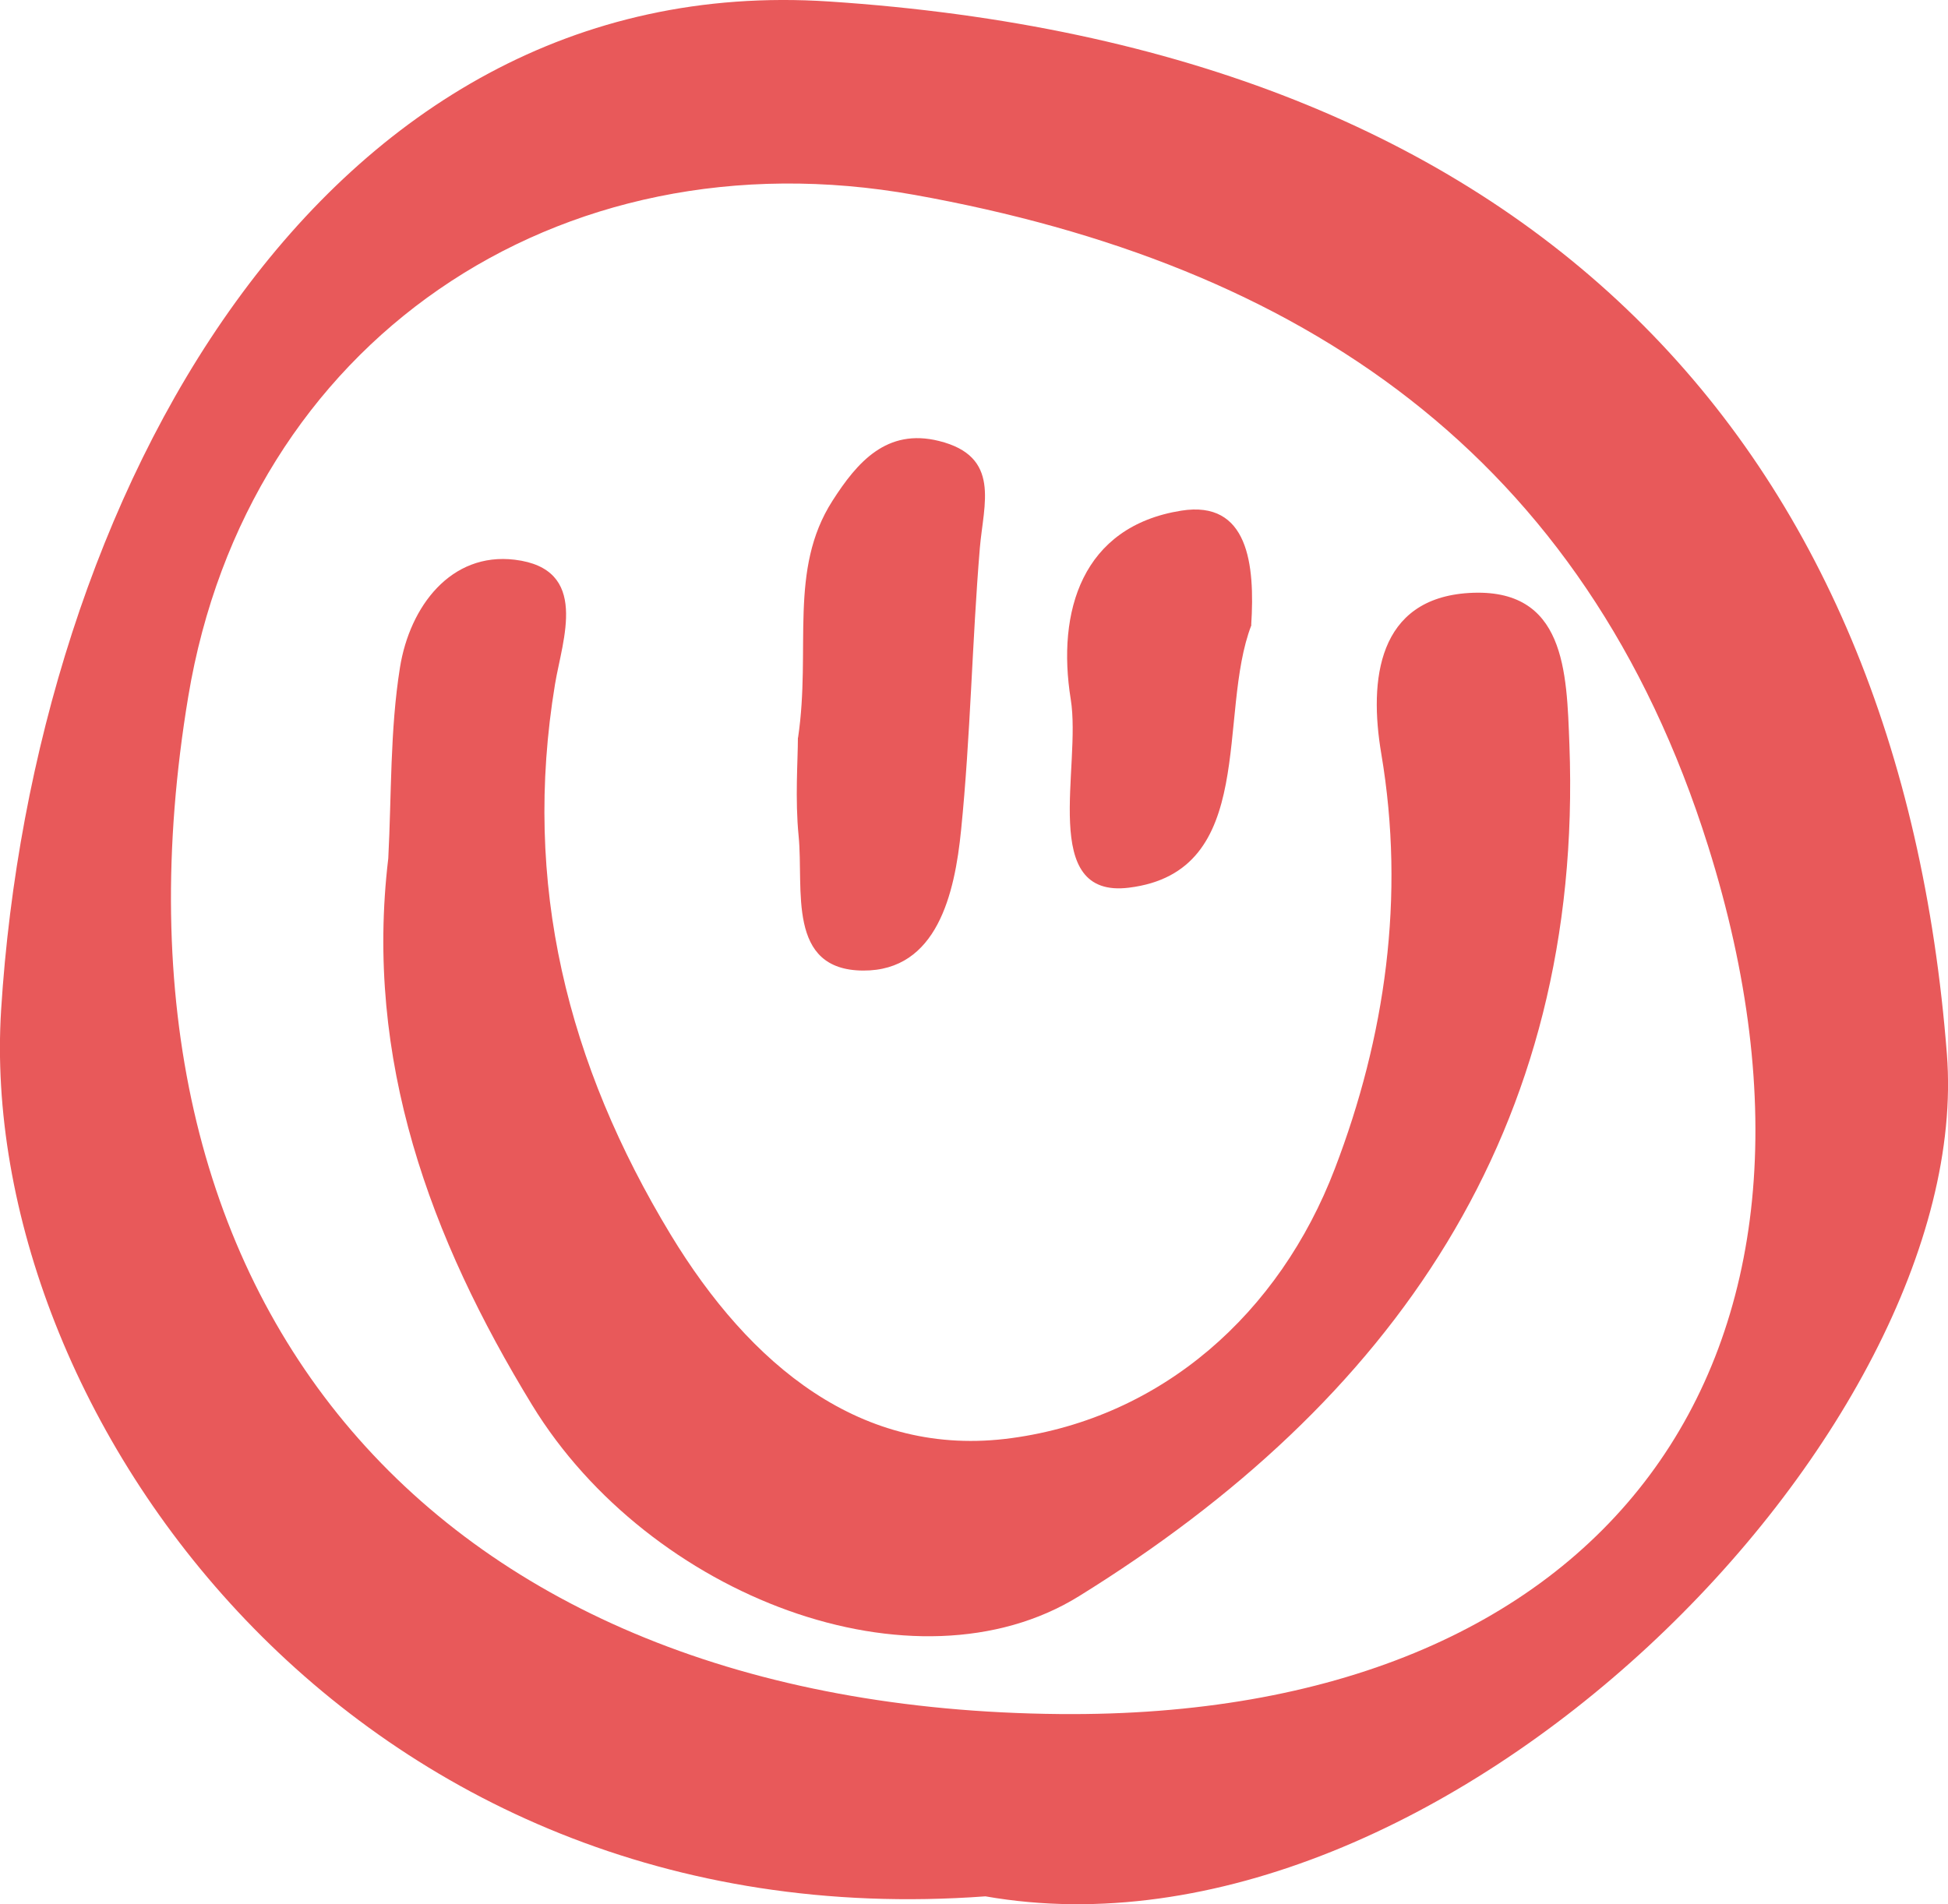 <?xml version="1.0" encoding="UTF-8"?>
<svg id="Layer_1" data-name="Layer 1" xmlns="http://www.w3.org/2000/svg" viewBox="0 0 104.81 102.47">
  <defs>
    <style>
      .cls-1 {
        fill: #e8595a;
      }
    </style>
  </defs>
  <path class="cls-1" d="m53.02,102.05C18.87,104.56-1.28,75.81.06,54.35,1.78,26.9,17.16-1.72,44.6.08c38,2.5,57.6,23.91,60.15,56.64,1.58,20.28-27.2,49.63-51.73,45.33Zm4-9.81c29.37.27,43.62-18.95,34.88-46.72-6.63-21.09-21.91-31.3-42.68-35.03-19.29-3.46-35.93,7.99-39.09,26.99-5.43,32.66,13.23,54.45,46.88,54.76Z"/>
  <path class="cls-1" d="m20.89,46.21c.18-3.43.09-6.91.63-10.29.53-3.3,2.75-6.21,6.17-5.8,4.06.49,2.57,4.29,2.17,6.71-1.77,10.73.67,20.44,6.23,29.62,4.23,6.97,10.25,12.05,18.34,10.94,8.09-1.1,14.41-6.7,17.39-14.5,2.71-7.07,3.8-14.61,2.5-22.32-.68-4-.19-8.36,4.72-8.66,5.2-.31,5.25,4.26,5.4,8.15.78,20.8-9.55,35.41-26.39,45.84-8.78,5.44-23.1.05-29.42-10.29-5.49-8.99-9.03-18.58-7.74-29.41Z"/>
  <path class="cls-1" d="m42.94,39.69c.71-4.79-.53-9.03,1.85-12.74,1.33-2.08,2.92-3.92,5.73-3.22,3.35.83,2.4,3.39,2.2,5.75-.42,5.06-.5,10.14-1.01,15.19-.34,3.42-1.29,7.58-5.27,7.56-4.13-.02-3.19-4.38-3.47-7.23-.2-2.02-.04-4.07-.04-5.3Z"/>
  <path class="cls-1" d="m67.33,33.64c-1.86,4.81.39,13.27-6.59,14.13-4.86.6-2.54-6.5-3.13-10.14-.76-4.72.6-9.3,5.95-10.15,3.6-.57,3.97,2.88,3.76,6.15Z"/>
</svg>